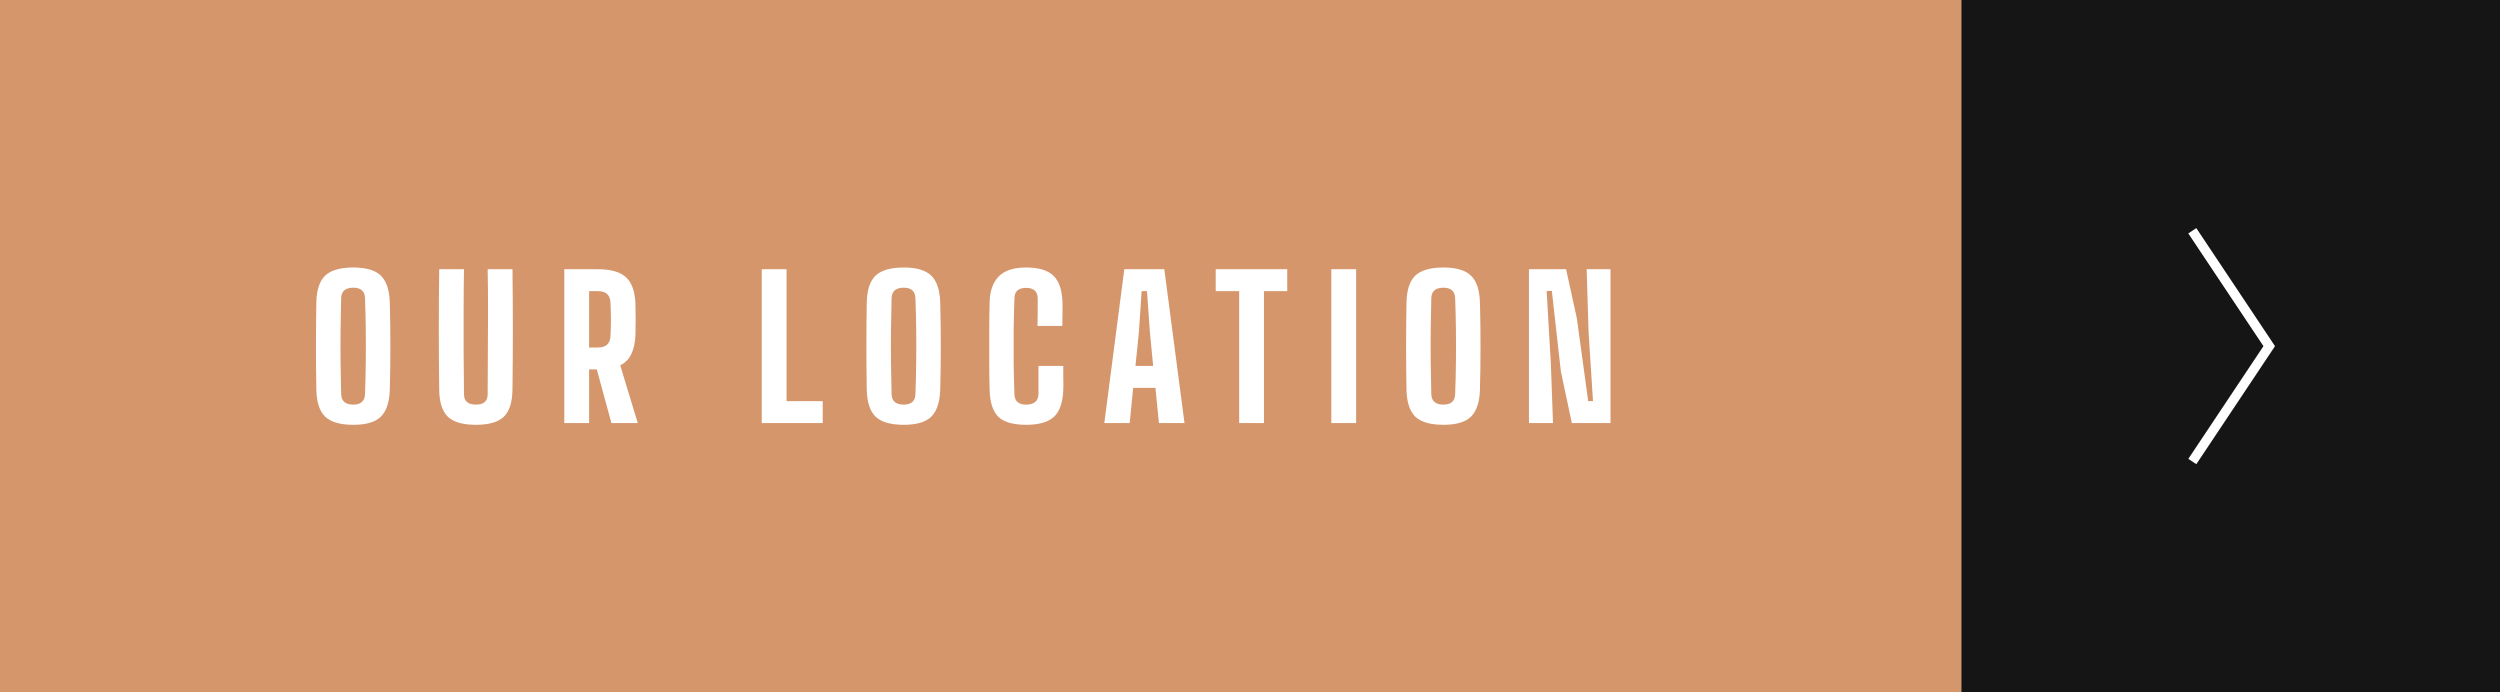 <svg width="260" height="72" viewBox="0 0 260 72" fill="none" xmlns="http://www.w3.org/2000/svg">
<rect x="0" y="0" width="260" height="72" fill="#808080" stroke="none"/>
<g clip-path="url(#clip0_0_664)">
<rect width="204" height="72" fill="#D5966C"/>
<path d="M36.74 44.18C35.393 44.18 34.42 43.9 33.82 43.34C33.233 42.767 32.927 41.827 32.9 40.52C32.873 39.053 32.86 37.547 32.86 36C32.86 34.44 32.873 32.927 32.9 31.46C32.927 30.153 33.233 29.22 33.82 28.66C34.42 28.1 35.393 27.82 36.74 27.82C38.073 27.82 39.027 28.1 39.6 28.66C40.187 29.22 40.5 30.153 40.54 31.46C40.58 32.94 40.6 34.453 40.6 36C40.6 37.547 40.58 39.053 40.54 40.52C40.5 41.827 40.187 42.767 39.6 43.34C39.027 43.9 38.073 44.18 36.74 44.18ZM36.74 42.08C37.527 42.08 37.933 41.72 37.96 41C38 39.987 38.027 38.9 38.04 37.74C38.053 36.567 38.053 35.4 38.04 34.24C38.027 33.08 38 32 37.96 31C37.933 30.28 37.527 29.92 36.74 29.92C35.927 29.92 35.507 30.28 35.48 31C35.453 32 35.433 33.08 35.42 34.24C35.407 35.4 35.407 36.567 35.42 37.74C35.433 38.9 35.453 39.987 35.48 41C35.507 41.72 35.927 42.08 36.74 42.08ZM49.497 44.18C48.137 44.18 47.164 43.9 46.577 43.34C45.99 42.767 45.69 41.827 45.677 40.52C45.624 36.347 45.624 32.173 45.677 28H48.257C48.23 29.387 48.217 30.82 48.217 32.3C48.217 33.767 48.217 35.24 48.217 36.72C48.23 38.187 48.244 39.613 48.257 41C48.257 41.72 48.67 42.08 49.497 42.08C50.31 42.08 50.717 41.72 50.717 41C50.73 39.613 50.737 38.187 50.737 36.72C50.75 35.24 50.757 33.767 50.757 32.3C50.757 30.82 50.744 29.387 50.717 28H53.297C53.35 32.173 53.35 36.347 53.297 40.52C53.284 41.827 52.984 42.767 52.397 43.34C51.81 43.9 50.844 44.18 49.497 44.18ZM58.687 44V28H62.187C63.534 28 64.507 28.28 65.107 28.84C65.707 29.387 66.034 30.3 66.087 31.58C66.101 32.22 66.107 32.773 66.107 33.24C66.107 33.707 66.101 34.247 66.087 34.86C66.047 35.673 65.901 36.333 65.647 36.84C65.407 37.347 65.027 37.733 64.507 38L66.327 44H63.587L62.067 38.42H61.267V44H58.687ZM61.267 36.14H62.187C63.014 36.14 63.447 35.753 63.487 34.98C63.554 33.807 63.554 32.627 63.487 31.44C63.447 30.667 63.014 30.28 62.187 30.28H61.267V36.14ZM79.222 44V28H81.802V41.72H85.562V44H79.222ZM93.984 44.18C92.638 44.18 91.664 43.9 91.064 43.34C90.478 42.767 90.171 41.827 90.144 40.52C90.118 39.053 90.104 37.547 90.104 36C90.104 34.44 90.118 32.927 90.144 31.46C90.171 30.153 90.478 29.22 91.064 28.66C91.664 28.1 92.638 27.82 93.984 27.82C95.318 27.82 96.271 28.1 96.844 28.66C97.431 29.22 97.744 30.153 97.784 31.46C97.824 32.94 97.844 34.453 97.844 36C97.844 37.547 97.824 39.053 97.784 40.52C97.744 41.827 97.431 42.767 96.844 43.34C96.271 43.9 95.318 44.18 93.984 44.18ZM93.984 42.08C94.771 42.08 95.178 41.72 95.204 41C95.244 39.987 95.271 38.9 95.284 37.74C95.298 36.567 95.298 35.4 95.284 34.24C95.271 33.08 95.244 32 95.204 31C95.178 30.28 94.771 29.92 93.984 29.92C93.171 29.92 92.751 30.28 92.724 31C92.698 32 92.678 33.08 92.664 34.24C92.651 35.4 92.651 36.567 92.664 37.74C92.678 38.9 92.698 39.987 92.724 41C92.751 41.72 93.171 42.08 93.984 42.08ZM106.721 44.18C105.361 44.18 104.395 43.9 103.821 43.34C103.248 42.767 102.948 41.827 102.921 40.52C102.895 39.653 102.881 38.687 102.881 37.62C102.881 36.54 102.881 35.467 102.881 34.4C102.881 33.32 102.895 32.34 102.921 31.46C102.935 30.327 103.235 29.44 103.821 28.8C104.421 28.147 105.388 27.82 106.721 27.82C108.028 27.82 108.975 28.107 109.561 28.68C110.148 29.24 110.461 30.173 110.501 31.48C110.501 31.813 110.501 32.213 110.501 32.68C110.501 33.147 110.495 33.553 110.481 33.9H107.901C107.915 33.487 107.921 33.007 107.921 32.46C107.921 31.9 107.921 31.413 107.921 31C107.895 30.293 107.495 29.94 106.721 29.94C105.921 29.94 105.515 30.293 105.501 31C105.461 32.027 105.435 33.12 105.421 34.28C105.421 35.427 105.421 36.573 105.421 37.72C105.435 38.867 105.461 39.953 105.501 40.98C105.515 41.713 105.921 42.08 106.721 42.08C107.548 42.08 107.975 41.713 108.001 40.98C108.001 40.58 108.001 40.093 108.001 39.52C108.001 38.947 108.001 38.46 108.001 38.06H110.581C110.581 38.433 110.581 38.84 110.581 39.28C110.595 39.72 110.595 40.133 110.581 40.52C110.541 41.827 110.221 42.767 109.621 43.34C109.021 43.9 108.055 44.18 106.721 44.18ZM114.848 44L116.928 28H121.088L123.188 44H120.528L120.168 40.34H117.848L117.488 44H114.848ZM118.088 38.06H119.928L119.588 34.52L119.288 30.28H118.728L118.448 34.52L118.088 38.06ZM128.873 44V30.28H126.433V28H133.873V30.28H131.453V44H128.873ZM138.458 44V28H141.038V44H138.458ZM150.115 44.18C148.769 44.18 147.795 43.9 147.195 43.34C146.609 42.767 146.302 41.827 146.275 40.52C146.249 39.053 146.235 37.547 146.235 36C146.235 34.44 146.249 32.927 146.275 31.46C146.302 30.153 146.609 29.22 147.195 28.66C147.795 28.1 148.769 27.82 150.115 27.82C151.449 27.82 152.402 28.1 152.975 28.66C153.562 29.22 153.875 30.153 153.915 31.46C153.955 32.94 153.975 34.453 153.975 36C153.975 37.547 153.955 39.053 153.915 40.52C153.875 41.827 153.562 42.767 152.975 43.34C152.402 43.9 151.449 44.18 150.115 44.18ZM150.115 42.08C150.902 42.08 151.309 41.72 151.335 41C151.375 39.987 151.402 38.9 151.415 37.74C151.429 36.567 151.429 35.4 151.415 34.24C151.402 33.08 151.375 32 151.335 31C151.309 30.28 150.902 29.92 150.115 29.92C149.302 29.92 148.882 30.28 148.855 31C148.829 32 148.809 33.08 148.795 34.24C148.782 35.4 148.782 36.567 148.795 37.74C148.809 38.9 148.829 39.987 148.855 41C148.882 41.72 149.302 42.08 150.115 42.08ZM159.012 44V28H162.872L163.992 33.1L165.172 41.72H165.672L165.212 34.54L165.012 28H167.492V44H163.472L162.332 38.64L161.392 30.26H160.852L161.292 37.88L161.512 44H159.012Z" fill="white"/>
</g>
<rect x="204" width="56" height="72" fill="#151515"/>
<path d="M228 24L236 36L228 48" stroke="white"/>
<defs>
<clipPath id="clip0_0_664">
<rect width="204" height="72" fill="white"/>
</clipPath>
</defs>
</svg>

